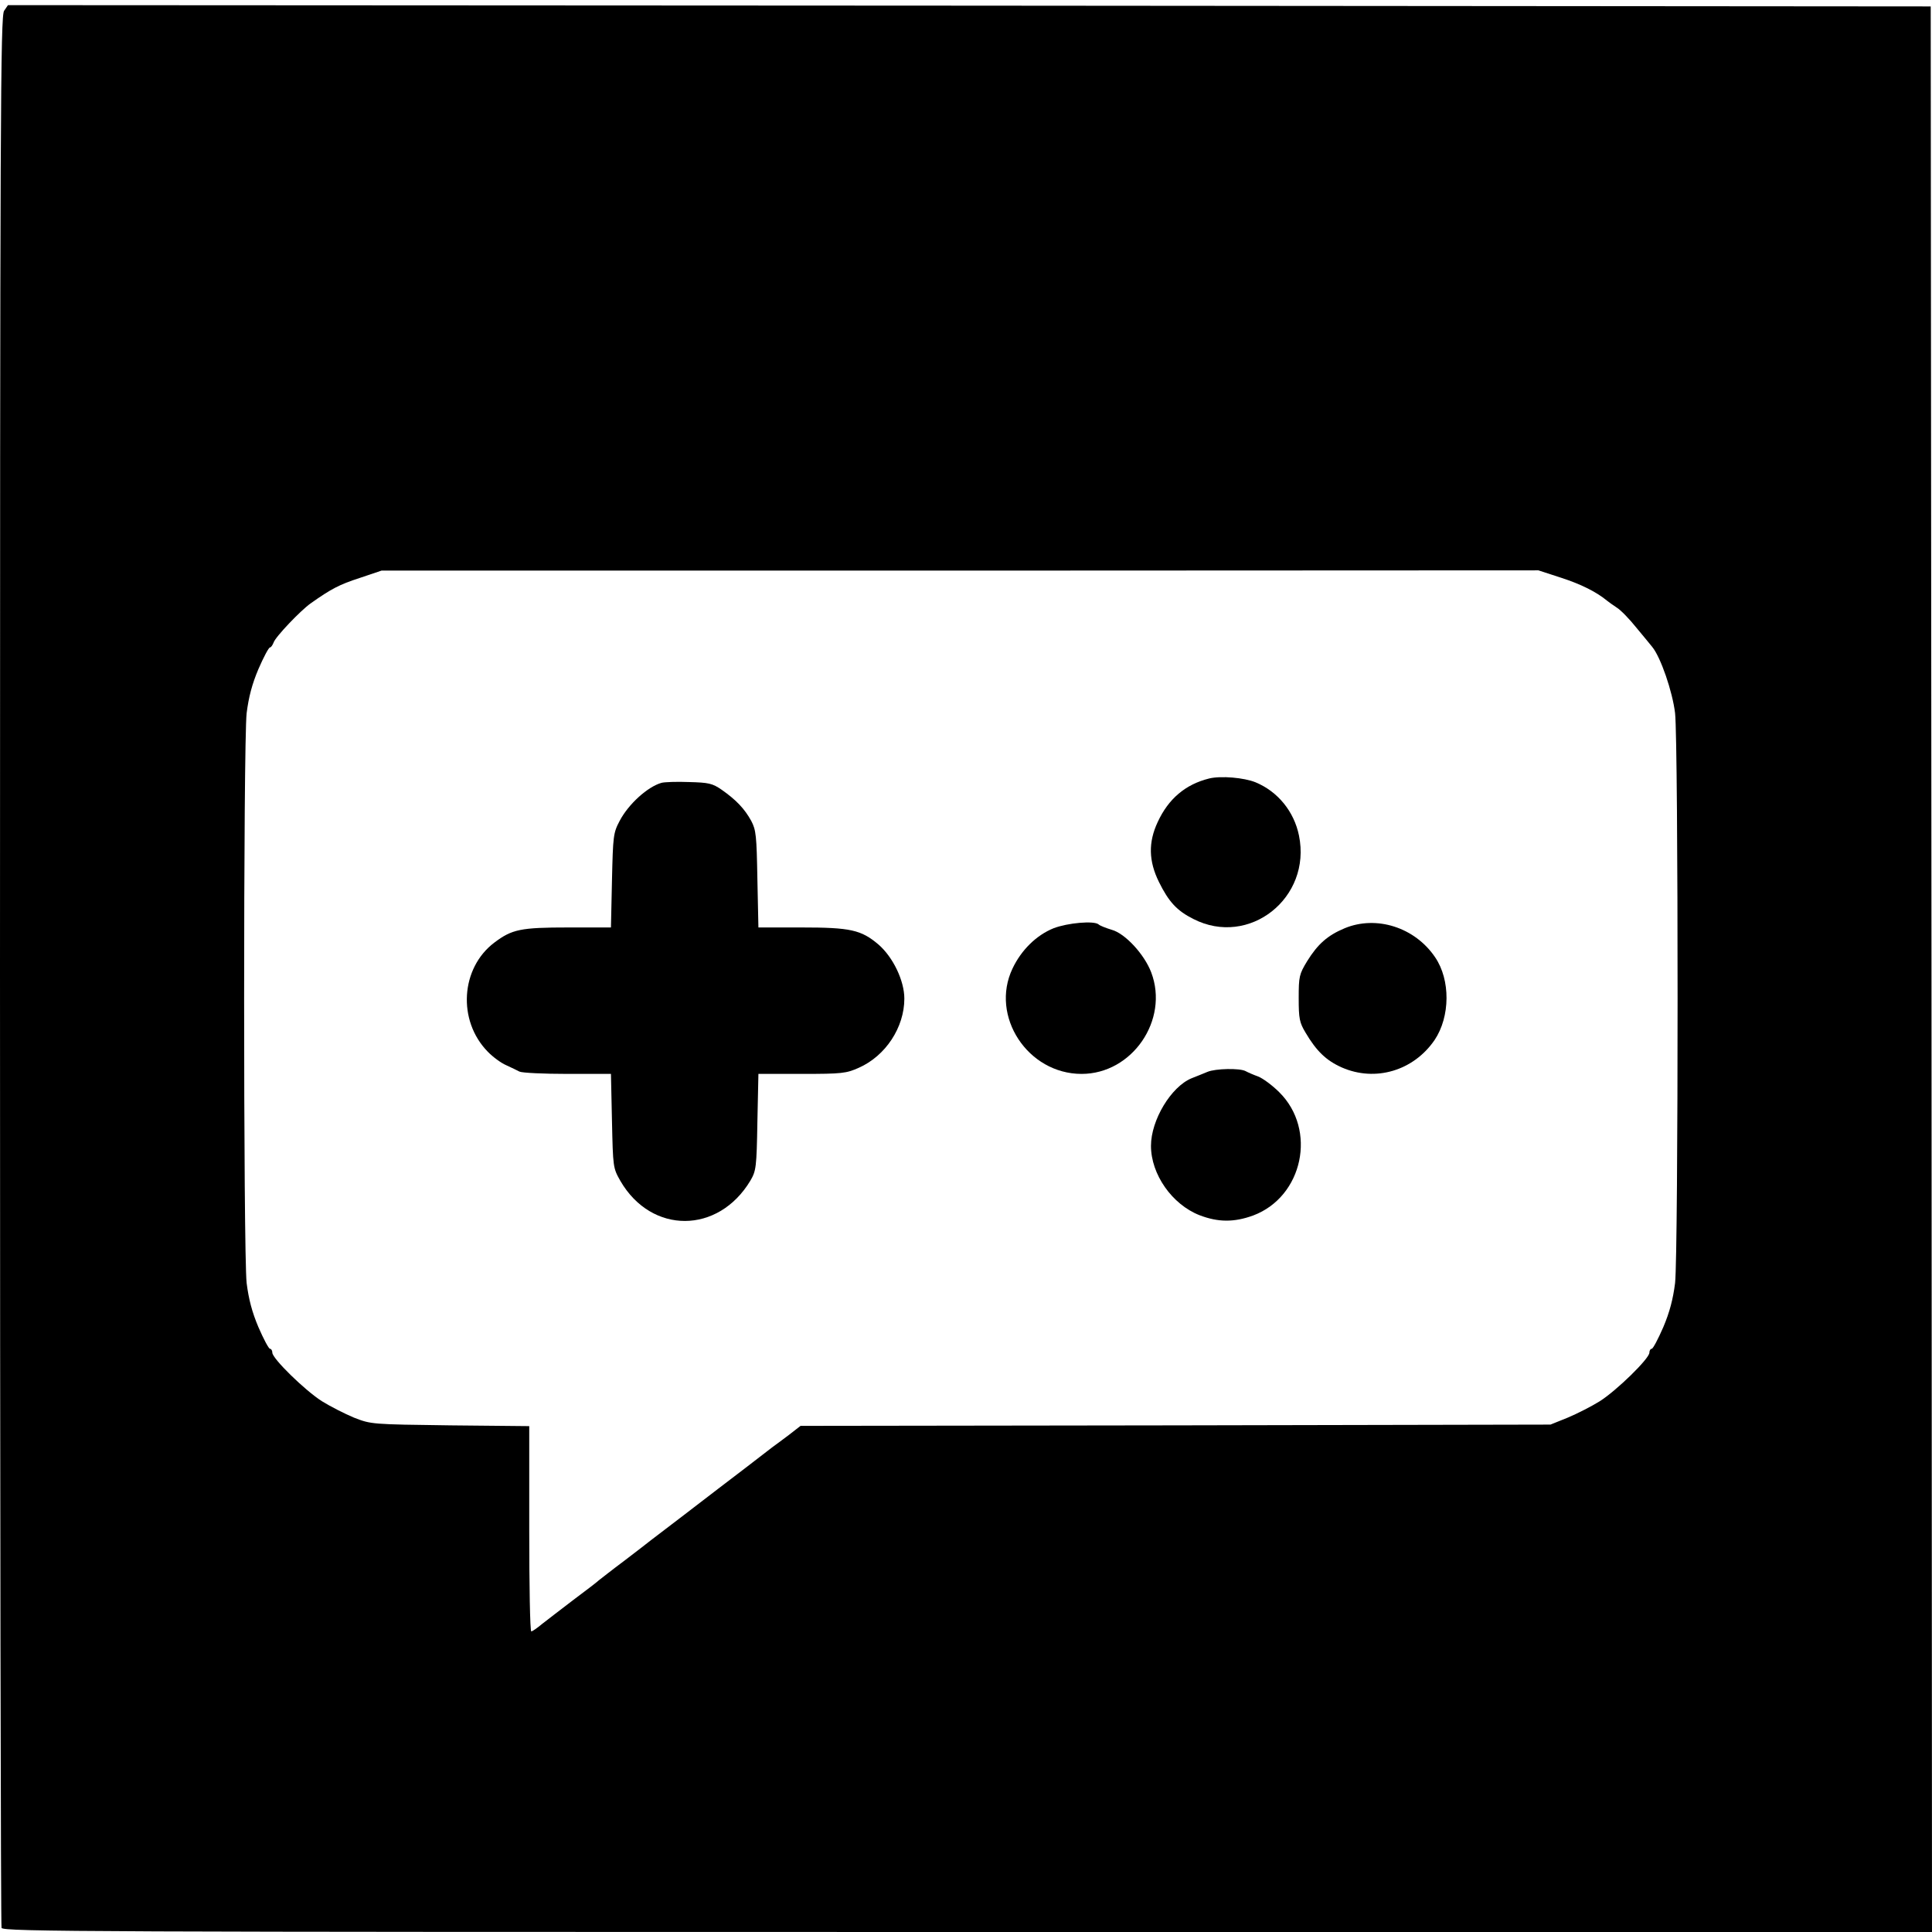 <?xml version="1.0" standalone="no"?>
<!DOCTYPE svg PUBLIC "-//W3C//DTD SVG 20010904//EN"
 "http://www.w3.org/TR/2001/REC-SVG-20010904/DTD/svg10.dtd">
<svg version="1.0" xmlns="http://www.w3.org/2000/svg"
 width="752pt" height="752pt" viewBox="0 0 752 752"
 preserveAspectRatio="xMidYMid meet">
<g transform="translate(0,752) scale(0.1,-0.1)"
fill="#000000" stroke="none">
<path d="M16 7478 c-14 -20 -16 -390 -16 -3734 0 -2042 3 -3719 6 -3728 6 -15
346 -16 3760 -16 l3754 0 -2 3748 -3 3747 -3742 3 -3742 2 -15 -22z m6061
-2207 c77 -25 137 -55 178 -89 6 -5 23 -17 38 -27 15 -9 50 -45 77 -79 28 -33
55 -67 61 -74 33 -40 79 -174 89 -258 13 -120 13 -2098 0 -2218 -8 -63 -21
-113 -46 -172 -20 -46 -40 -84 -45 -84 -5 0 -9 -7 -9 -15 0 -23 -127 -147
-193 -189 -32 -20 -89 -49 -125 -64 l-67 -27 -1459 -3 -1460 -2 -45 -35 c-25
-19 -55 -41 -66 -49 -24 -19 -182 -140 -210 -161 -44 -34 -241 -185 -260 -199
-11 -9 -58 -45 -105 -81 -47 -35 -91 -70 -99 -76 -7 -7 -52 -41 -100 -77 -47
-36 -102 -78 -121 -93 -19 -16 -38 -29 -42 -29 -5 0 -8 180 -8 399 l0 400
-307 3 c-307 4 -308 4 -375 30 -36 15 -93 44 -125 64 -66 42 -193 166 -193
189 0 8 -4 15 -9 15 -5 0 -25 38 -45 84 -25 59 -38 109 -46 172 -13 120 -13
2098 0 2218 8 63 21 113 46 172 20 46 40 84 45 84 4 0 10 9 14 19 6 21 106
126 145 153 79 56 112 73 189 98 l86 29 2252 0 2251 1 89 -29z"/>
<path d="M4707 4490 c-93 -23 -159 -79 -201 -170 -37 -79 -35 -152 5 -233 38
-77 70 -112 134 -144 217 -111 461 82 411 325 -19 93 -82 171 -169 207 -44 18
-134 26 -180 15z"/>
<path d="M2575 4473 c-54 -15 -129 -83 -163 -148 -25 -47 -26 -59 -30 -232
l-4 -183 -165 0 c-187 0 -220 -7 -289 -59 -131 -99 -144 -303 -26 -424 20 -21
53 -45 72 -53 19 -9 43 -20 52 -25 10 -5 94 -9 187 -9 l169 0 4 -183 c4 -181
4 -183 33 -234 121 -208 381 -207 506 2 22 38 24 51 27 228 l4 187 169 0 c156
0 173 2 222 24 104 46 177 157 177 269 0 70 -44 161 -100 210 -68 58 -110 67
-301 67 l-167 0 -4 188 c-3 169 -5 191 -24 227 -26 47 -58 81 -115 121 -36 25
-51 28 -127 30 -48 2 -96 0 -107 -3z"/>
<path d="M4101 3907 c-67 -27 -126 -85 -160 -157 -88 -185 59 -410 269 -410
197 0 341 210 271 395 -27 71 -102 152 -154 166 -23 7 -46 16 -51 21 -18 15
-120 6 -175 -15z"/>
<path d="M5234 3907 c-67 -28 -105 -62 -146 -128 -31 -51 -33 -60 -33 -144 0
-80 3 -95 27 -135 42 -71 80 -108 141 -135 130 -57 279 -13 361 107 61 91 62
234 2 322 -79 117 -229 164 -352 113z"/>
<path d="M4700 3348 c-14 -6 -42 -17 -62 -25 -80 -33 -158 -163 -158 -263 0
-111 82 -228 189 -270 73 -28 135 -28 209 -1 194 73 249 334 101 480 -27 27
-64 54 -82 61 -17 6 -40 16 -49 21 -23 12 -117 10 -148 -3z"/>
</g>
</svg>
